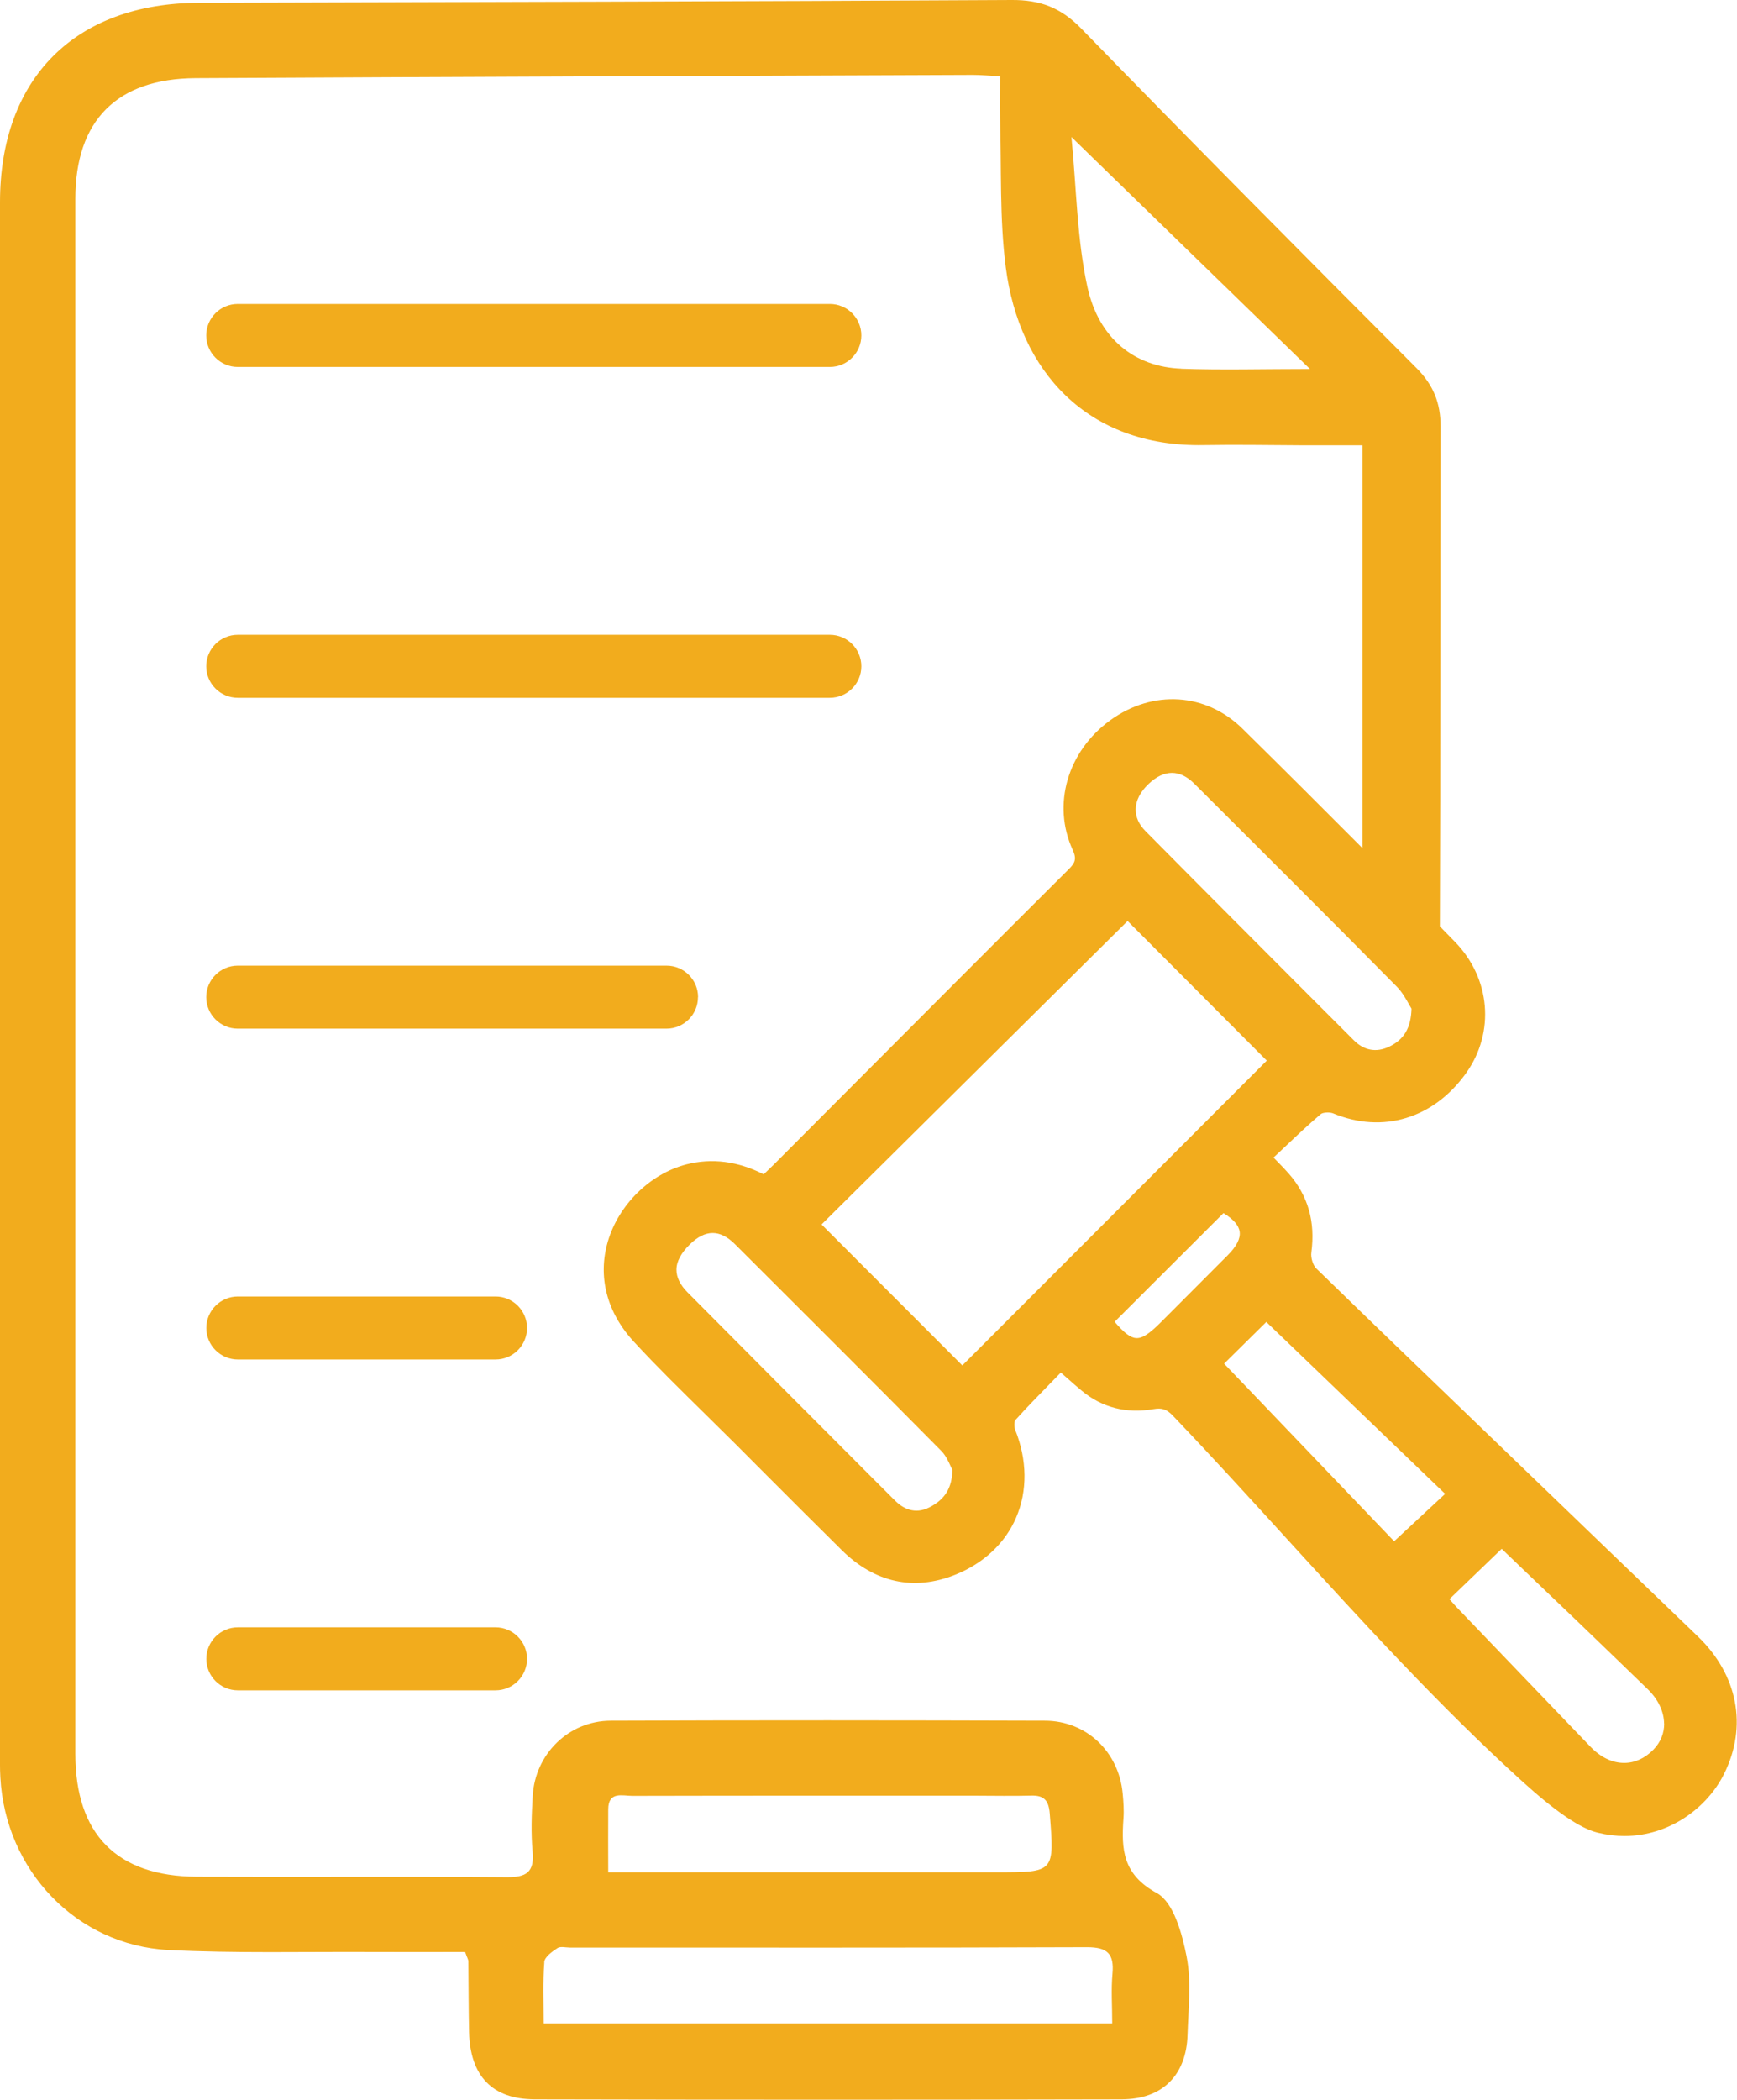 <?xml version="1.0" encoding="UTF-8"?>
<svg id="Layer_1" xmlns="http://www.w3.org/2000/svg" version="1.1" viewBox="0 0 192.97 233.24">
  <!-- Generator: Adobe Illustrator 29.4.0, SVG Export Plug-In . SVG Version: 2.1.0 Build 152)  -->
  <defs>
    <style>
      .st0 {
        fill: #f2ac1d;
      }
    </style>
  </defs>
  <path class="st0" d="M188.63,181.78c-3.47-3.34-6.94-6.68-10.41-10.02l-12.5-12.04c-6.4-6.16-13.02-12.52-19.49-18.82-.36-.35-.63-1.19-.55-1.76.46-3.44-.36-6.31-2.49-8.76-.38-.44-.78-.85-1.27-1.35-.14-.14-.28-.29-.44-.45.39-.37.78-.73,1.16-1.09,1.39-1.32,2.7-2.56,4.09-3.74.21-.18.95-.25,1.37-.08,5.52,2.29,11.18.57,14.78-4.48,3.22-4.53,2.71-10.52-1.24-14.57-.56-.57-1.12-1.14-1.68-1.72.08-18.5.02-37.01.08-55.52,0-2.63-.8-4.61-2.67-6.49-12.49-12.51-24.95-25.07-37.28-37.75C117.84.84,115.54-.02,112.4,0c-30.1.17-60.2.22-90.31.31C8.33.36,0,8.71,0,22.47c0,57.29,0,114.58,0,171.87,0,1.03-.02,2.07.04,3.1.56,10.31,8.45,18.63,18.67,19.16,7.51.38,15.04.18,22.57.22,3.46.02,6.93,0,10.39,0,.24.67.36.85.36,1.02.03,2.63.02,5.27.08,7.9.12,4.83,2.56,7.44,7.3,7.45,21.73.05,43.46.05,65.19,0,4.54,0,7.2-2.69,7.33-7.17.09-2.91.44-5.92-.11-8.72-.5-2.53-1.44-6-3.3-7.02-3.8-2.07-3.95-4.86-3.71-8.28.07-.93,0-1.88-.09-2.82-.44-4.6-4.01-8.03-8.62-8.05-16.09-.05-32.17-.06-48.26,0-4.67.02-8.39,3.7-8.66,8.35-.12,2.06-.2,4.15-.01,6.2.21,2.32-.73,2.85-2.89,2.83-11.48-.09-22.95,0-34.43-.05-8.89-.04-13.48-4.74-13.48-13.66,0-57.57,0-115.14,0-172.71,0-8.69,4.6-13.36,13.36-13.41,28.78-.15,57.57-.25,86.35-.36.91,0,1.82.09,3.02.15,0,1.67-.04,3.16,0,4.64.17,5.54-.07,11.13.64,16.61,1.48,11.44,8.99,19.95,21.97,19.72,3.57-.06,7.15,0,10.72.02,2.32,0,4.63,0,6.94,0v44.76c-4.3-4.32-8.71-8.72-13.33-13.27-4.06-4.01-9.98-4.38-14.72-.93-4.74,3.46-6.45,9.37-4.15,14.38.46,1,.28,1.44-.45,2.16-8.41,8.38-16.79,16.79-25.17,25.19l-7.58,7.6c-.29.29-.59.58-.91.88l-.22.21c-2.87-1.46-5.75-1.83-8.6-1.1-4.01,1.04-7.51,4.47-8.71,8.55-1.15,3.93-.12,7.9,2.92,11.18,2.52,2.73,5.22,5.37,7.82,7.93,1.15,1.13,2.29,2.26,3.43,3.39l2.89,2.9c2.97,2.97,5.94,5.95,8.93,8.9,3.65,3.61,8,4.56,12.57,2.74,3.16-1.25,5.58-3.51,6.8-6.37,1.27-2.94,1.23-6.4-.1-9.72-.15-.37-.11-.97,0-1.09,1.27-1.41,2.58-2.75,3.98-4.18l1.08-1.11.64.56c.62.55,1.15,1.02,1.7,1.47,2.26,1.87,4.95,2.55,7.96,2.03.94-.16,1.46.01,2.15.73,4.3,4.5,8.56,9.18,12.69,13.71,8.28,9.08,16.83,18.47,26.08,26.87,3.72,3.38,6.47,5.26,8.42,5.74,1.02.25,2.02.37,2.98.37,5.03,0,9.22-3.18,11.07-6.91,2.62-5.28,1.53-10.99-2.94-15.28ZM67.57,200.96c.02-2.02,1.59-1.48,2.69-1.48,12.7-.03,25.4-.02,38.1-.02,2.07,0,4.14.05,6.21-.01,1.44-.04,1.94.57,2.05,1.99.52,6.54.56,6.53-5.91,6.53-13.26,0-26.53,0-39.79,0h-3.35c0-2.55-.02-4.78,0-7.01ZM60.46,217.95c.04-.57.87-1.17,1.47-1.56.33-.22.91-.06,1.38-.06,19.16,0,38.31.03,57.47-.04,2.26,0,3.01.75,2.81,2.94-.16,1.76-.03,3.54-.03,5.52h-63.16c0-2.34-.1-4.57.07-6.79ZM131.25,40.95c-5.14-.18-9.18-3.28-10.45-9.1-1.16-5.34-1.21-10.93-1.77-16.63,8.95,8.7,17.47,16.99,26.5,25.77-5.27,0-9.78.13-14.28-.03ZM105.81,163.26c-.05,2.02-.81,3.27-2.53,4.16-1.7.88-3.04.08-3.86-.75l-2.78-2.78c-6.76-6.77-13.52-13.54-20.25-20.33-.83-.83-1.24-1.68-1.24-2.52,0-.91.51-1.86,1.49-2.82.86-.84,1.7-1.26,2.53-1.26s1.65.41,2.48,1.24c7.32,7.3,15.12,15.08,22.92,22.96.48.48.8,1.17,1.03,1.68.07.16.14.3.2.42ZM135.92,134.75c1.1.67,1.7,1.36,1.8,2.07.1.74-.34,1.62-1.33,2.61l-3.19,3.2c-1.41,1.41-2.81,2.82-4.22,4.23-1.29,1.29-2.08,1.82-2.76,1.77-.63-.03-1.33-.56-2.39-1.81l12.08-12.06ZM160.54,165.94l-5.66,5.26-18.89-19.73,4.69-4.63,19.86,19.09ZM140.73,117.81l-33.82,33.86-15.64-15.66,34-33.71,15.46,15.51ZM126.17,89.88c.01-.96.51-1.93,1.44-2.81.85-.81,1.72-1.22,2.58-1.22s1.69.4,2.5,1.21l.21.21c7.32,7.3,14.89,14.85,22.28,22.33.58.59,1.01,1.35,1.35,1.96.1.18.19.34.28.48-.06,2.14-.83,3.44-2.5,4.23-1.42.67-2.78.42-3.92-.73l-4.38-4.38c-6.16-6.17-12.52-12.54-18.75-18.84-.74-.74-1.1-1.56-1.09-2.42ZM184.88,191.43c.01,1.1-.4,2.1-1.2,2.92-.94.96-2.06,1.47-3.24,1.47h-.02c-1.32,0-2.61-.63-3.74-1.81-4.97-5.17-9.94-10.35-14.9-15.53-.25-.27-.49-.55-.73-.82l-.03-.03,5.81-5.59,2.25,2.16c1.97,1.88,3.98,3.81,6,5.74,2.65,2.55,5.3,5.1,7.95,7.67,1.17,1.13,1.82,2.49,1.84,3.82Z"/>
  <path class="st0" d="M26.41,40.76h65.78c1.93,0,3.5-1.57,3.5-3.5s-1.57-3.5-3.5-3.5H26.41c-1.93,0-3.5,1.57-3.5,3.5s1.57,3.5,3.5,3.5Z"/>
  <path class="st0" d="M26.41,77.51h65.78c1.93,0,3.5-1.57,3.5-3.5s-1.57-3.5-3.5-3.5H26.41c-1.93,0-3.5,1.57-3.5,3.5s1.57,3.5,3.5,3.5Z"/>
  <path class="st0" d="M77.55,110.76c0-1.93-1.57-3.5-3.5-3.5H26.41c-1.93,0-3.5,1.57-3.5,3.5s1.57,3.5,3.5,3.5h47.63c1.93,0,3.5-1.57,3.5-3.5Z"/>
  <path class="st0" d="M55.05,144.01h-28.63c-1.93,0-3.5,1.57-3.5,3.5s1.57,3.5,3.5,3.5h28.63c1.93,0,3.5-1.57,3.5-3.5s-1.57-3.5-3.5-3.5Z"/>
  <path class="st0" d="M55.05,180.76h-28.63c-1.93,0-3.5,1.57-3.5,3.5s1.57,3.5,3.5,3.5h28.63c1.93,0,3.5-1.57,3.5-3.5s-1.57-3.5-3.5-3.5Z"/>
</svg>